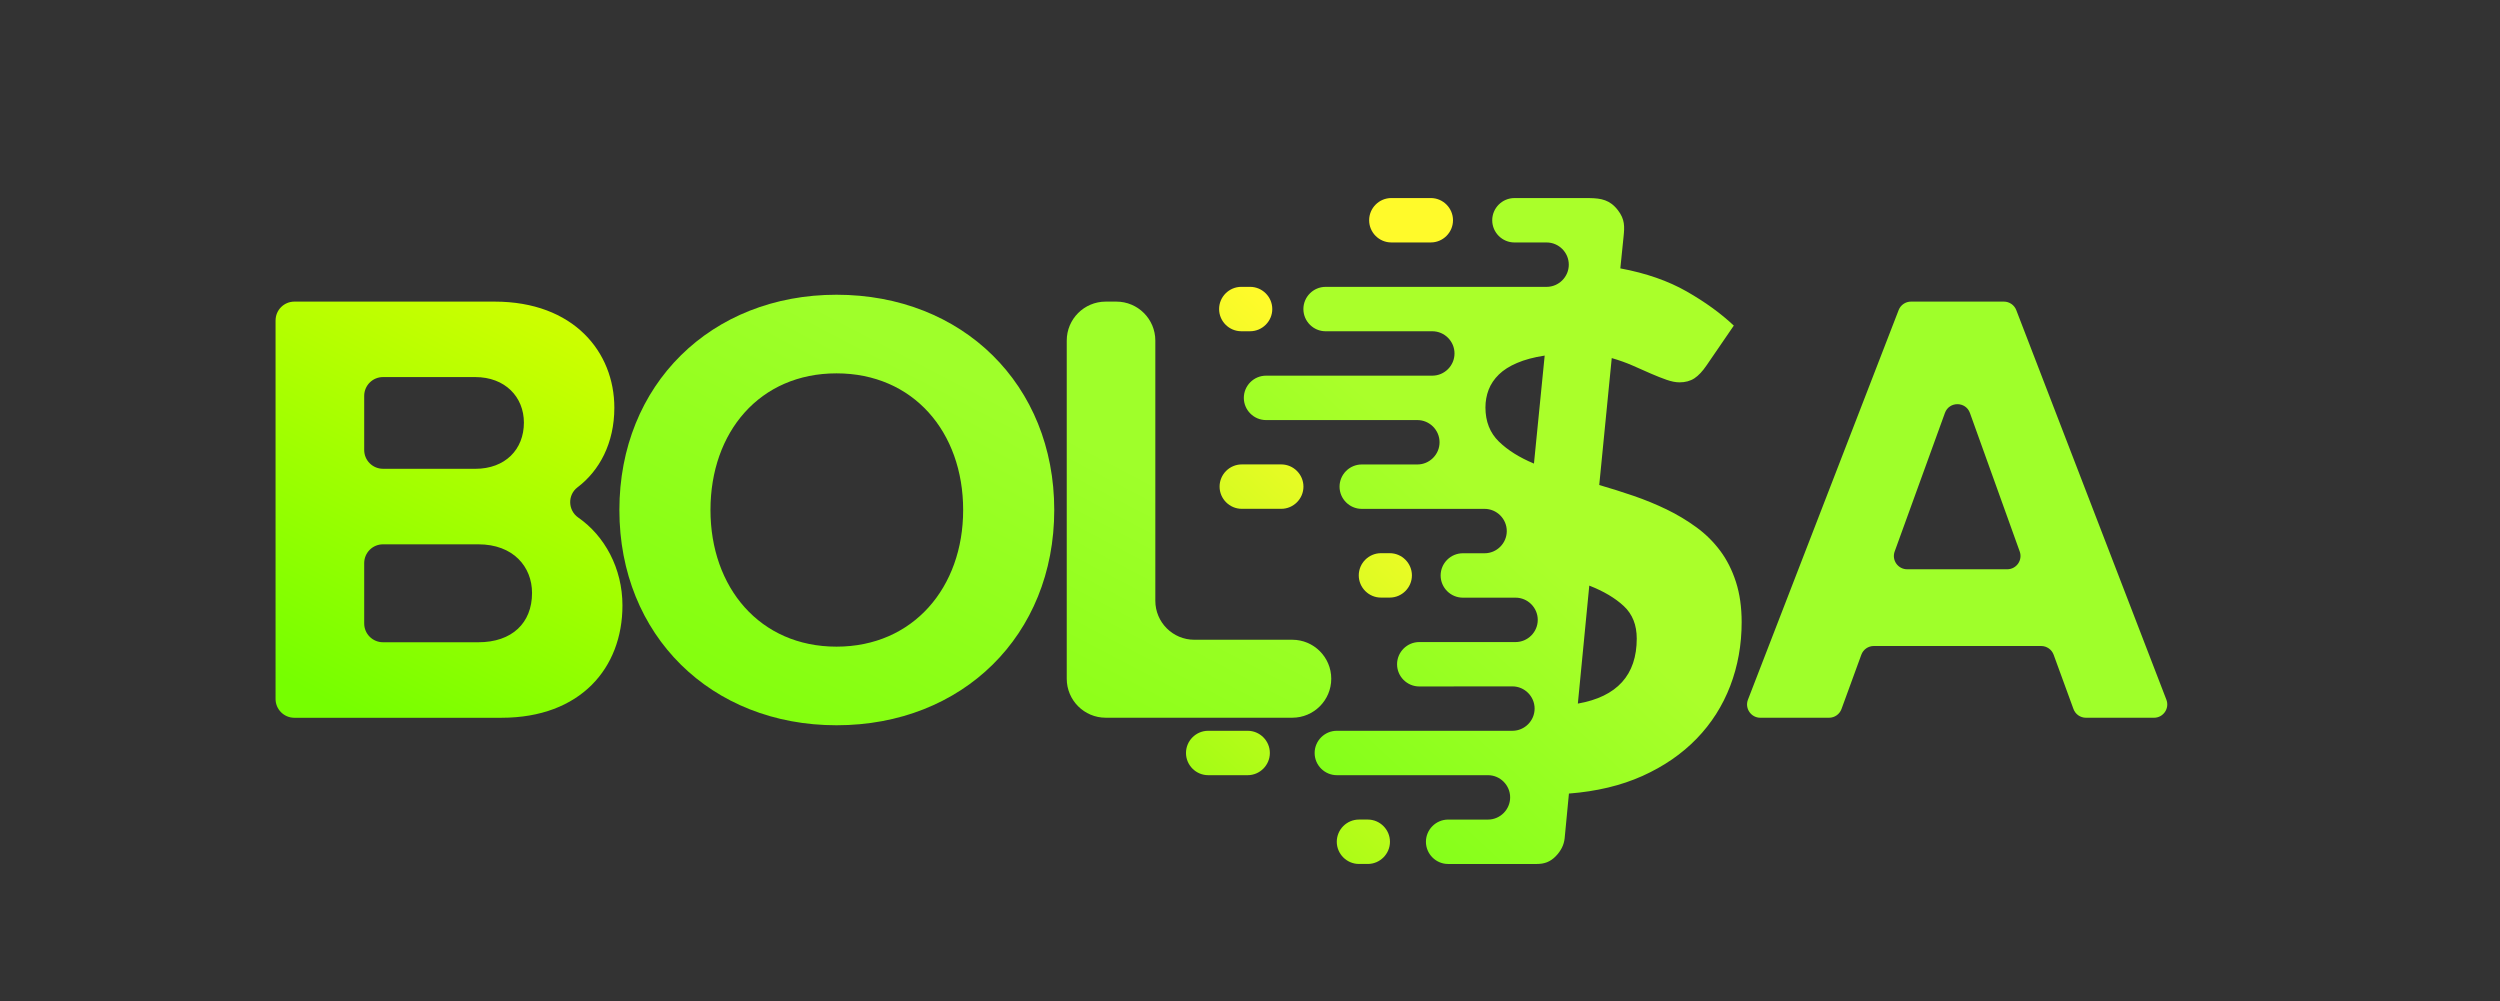 <?xml version="1.0" encoding="utf-8"?>
<!-- Generator: Adobe Illustrator 24.1.0, SVG Export Plug-In . SVG Version: 6.00 Build 0)  -->
<svg version="1.1" id="Layer_1" xmlns="http://www.w3.org/2000/svg" xmlns:xlink="http://www.w3.org/1999/xlink" x="0px" y="0px"
	 viewBox="0 0 927.94 371.71" style="enable-background:new 0 0 927.94 371.71;" xml:space="preserve">
<rect x="0" y="0" width="927.94" height="371.71" fill="#333333" stroke="none"/>
<style type="text/css">
	.st0{fill-rule:evenodd;clip-rule:evenodd;fill:#F6F6F6;}
	.st1{clip-path:url(#SVGID_2_);fill:url(#SVGID_3_);}
	.st2{clip-path:url(#SVGID_5_);fill:url(#SVGID_6_);}
	.st3{clip-path:url(#SVGID_8_);fill-rule:evenodd;clip-rule:evenodd;fill:#519E18;}
	.st4{clip-path:url(#SVGID_8_);fill-rule:evenodd;clip-rule:evenodd;fill:#529E18;}
	.st5{clip-path:url(#SVGID_8_);fill-rule:evenodd;clip-rule:evenodd;fill:#529F18;}
	.st6{clip-path:url(#SVGID_8_);fill-rule:evenodd;clip-rule:evenodd;fill:#539F18;}
	.st7{clip-path:url(#SVGID_8_);fill-rule:evenodd;clip-rule:evenodd;fill:#549F18;}
	.st8{clip-path:url(#SVGID_8_);fill-rule:evenodd;clip-rule:evenodd;fill:#54A018;}
	.st9{clip-path:url(#SVGID_8_);fill-rule:evenodd;clip-rule:evenodd;fill:#55A018;}
	.st10{clip-path:url(#SVGID_8_);fill-rule:evenodd;clip-rule:evenodd;fill:#55A017;}
	.st11{clip-path:url(#SVGID_8_);fill-rule:evenodd;clip-rule:evenodd;fill:#56A117;}
	.st12{clip-path:url(#SVGID_8_);fill-rule:evenodd;clip-rule:evenodd;fill:#57A117;}
	.st13{clip-path:url(#SVGID_8_);fill-rule:evenodd;clip-rule:evenodd;fill:#58A217;}
	.st14{clip-path:url(#SVGID_8_);fill-rule:evenodd;clip-rule:evenodd;fill:#59A217;}
	.st15{clip-path:url(#SVGID_8_);fill-rule:evenodd;clip-rule:evenodd;fill:#59A317;}
	.st16{clip-path:url(#SVGID_8_);fill-rule:evenodd;clip-rule:evenodd;fill:#5AA317;}
	.st17{clip-path:url(#SVGID_8_);fill-rule:evenodd;clip-rule:evenodd;fill:#5BA317;}
	.st18{clip-path:url(#SVGID_8_);fill-rule:evenodd;clip-rule:evenodd;fill:#5BA417;}
	.st19{clip-path:url(#SVGID_8_);fill-rule:evenodd;clip-rule:evenodd;fill:#5CA417;}
	.st20{clip-path:url(#SVGID_8_);fill-rule:evenodd;clip-rule:evenodd;fill:#5DA516;}
	.st21{clip-path:url(#SVGID_8_);fill-rule:evenodd;clip-rule:evenodd;fill:#5EA516;}
	.st22{clip-path:url(#SVGID_8_);fill-rule:evenodd;clip-rule:evenodd;fill:#5FA616;}
	.st23{clip-path:url(#SVGID_8_);fill-rule:evenodd;clip-rule:evenodd;fill:#60A616;}
	.st24{clip-path:url(#SVGID_8_);fill-rule:evenodd;clip-rule:evenodd;fill:#60A716;}
	.st25{clip-path:url(#SVGID_8_);fill-rule:evenodd;clip-rule:evenodd;fill:#61A716;}
	.st26{clip-path:url(#SVGID_8_);fill-rule:evenodd;clip-rule:evenodd;fill:#62A716;}
	.st27{clip-path:url(#SVGID_8_);fill-rule:evenodd;clip-rule:evenodd;fill:#62A816;}
	.st28{clip-path:url(#SVGID_8_);fill-rule:evenodd;clip-rule:evenodd;fill:#63A816;}
	.st29{clip-path:url(#SVGID_8_);fill-rule:evenodd;clip-rule:evenodd;fill:#64A816;}
	.st30{clip-path:url(#SVGID_8_);fill-rule:evenodd;clip-rule:evenodd;fill:#64A916;}
	.st31{clip-path:url(#SVGID_8_);fill-rule:evenodd;clip-rule:evenodd;fill:#65A915;}
	.st32{clip-path:url(#SVGID_8_);fill-rule:evenodd;clip-rule:evenodd;fill:#66AA15;}
	.st33{clip-path:url(#SVGID_8_);fill-rule:evenodd;clip-rule:evenodd;fill:#67AA15;}
	.st34{clip-path:url(#SVGID_8_);fill-rule:evenodd;clip-rule:evenodd;fill:#68AB15;}
	.st35{clip-path:url(#SVGID_8_);fill-rule:evenodd;clip-rule:evenodd;fill:#69AB15;}
	.st36{clip-path:url(#SVGID_8_);fill-rule:evenodd;clip-rule:evenodd;fill:#69AC15;}
	.st37{clip-path:url(#SVGID_8_);fill-rule:evenodd;clip-rule:evenodd;fill:#6AAC15;}
	.st38{clip-path:url(#SVGID_8_);fill-rule:evenodd;clip-rule:evenodd;fill:#6BAC15;}
	.st39{clip-path:url(#SVGID_8_);fill-rule:evenodd;clip-rule:evenodd;fill:#6BAD15;}
	.st40{clip-path:url(#SVGID_8_);fill-rule:evenodd;clip-rule:evenodd;fill:#6CAD15;}
	.st41{clip-path:url(#SVGID_8_);fill-rule:evenodd;clip-rule:evenodd;fill:#6DAD14;}
	.st42{clip-path:url(#SVGID_8_);fill-rule:evenodd;clip-rule:evenodd;fill:#6DAE14;}
	.st43{clip-path:url(#SVGID_8_);fill-rule:evenodd;clip-rule:evenodd;fill:#6EAE14;}
	.st44{clip-path:url(#SVGID_8_);fill-rule:evenodd;clip-rule:evenodd;fill:#6FAE14;}
	.st45{clip-path:url(#SVGID_8_);fill-rule:evenodd;clip-rule:evenodd;fill:#6FAF14;}
	.st46{clip-path:url(#SVGID_8_);fill-rule:evenodd;clip-rule:evenodd;fill:#70AF14;}
	.st47{clip-path:url(#SVGID_8_);fill-rule:evenodd;clip-rule:evenodd;fill:#71B014;}
	.st48{clip-path:url(#SVGID_8_);fill-rule:evenodd;clip-rule:evenodd;fill:#72B014;}
	.st49{clip-path:url(#SVGID_8_);fill-rule:evenodd;clip-rule:evenodd;fill:#73B114;}
	.st50{clip-path:url(#SVGID_8_);fill-rule:evenodd;clip-rule:evenodd;fill:#74B114;}
	.st51{clip-path:url(#SVGID_8_);fill-rule:evenodd;clip-rule:evenodd;fill:#74B214;}
	.st52{clip-path:url(#SVGID_8_);fill-rule:evenodd;clip-rule:evenodd;fill:#75B213;}
	.st53{clip-path:url(#SVGID_8_);fill-rule:evenodd;clip-rule:evenodd;fill:#76B213;}
	.st54{clip-path:url(#SVGID_8_);fill-rule:evenodd;clip-rule:evenodd;fill:#76B313;}
	.st55{clip-path:url(#SVGID_8_);fill-rule:evenodd;clip-rule:evenodd;fill:#77B313;}
	.st56{clip-path:url(#SVGID_8_);fill-rule:evenodd;clip-rule:evenodd;fill:#78B413;}
	.st57{clip-path:url(#SVGID_8_);fill-rule:evenodd;clip-rule:evenodd;fill:#79B413;}
	.st58{clip-path:url(#SVGID_8_);fill-rule:evenodd;clip-rule:evenodd;fill:#7AB513;}
	.st59{clip-path:url(#SVGID_8_);fill-rule:evenodd;clip-rule:evenodd;fill:#7BB513;}
	.st60{clip-path:url(#SVGID_8_);fill-rule:evenodd;clip-rule:evenodd;fill:#7BB613;}
	.st61{clip-path:url(#SVGID_8_);fill-rule:evenodd;clip-rule:evenodd;fill:#7CB613;}
	.st62{clip-path:url(#SVGID_8_);fill-rule:evenodd;clip-rule:evenodd;fill:#7DB612;}
	.st63{clip-path:url(#SVGID_8_);fill-rule:evenodd;clip-rule:evenodd;fill:#7DB712;}
	.st64{clip-path:url(#SVGID_8_);fill-rule:evenodd;clip-rule:evenodd;fill:#7EB712;}
	.st65{clip-path:url(#SVGID_8_);fill-rule:evenodd;clip-rule:evenodd;fill:#7FB712;}
	.st66{clip-path:url(#SVGID_8_);fill-rule:evenodd;clip-rule:evenodd;fill:#7FB812;}
	.st67{clip-path:url(#SVGID_8_);fill-rule:evenodd;clip-rule:evenodd;fill:#80B812;}
	.st68{clip-path:url(#SVGID_8_);fill-rule:evenodd;clip-rule:evenodd;fill:#80B912;}
	.st69{clip-path:url(#SVGID_8_);fill-rule:evenodd;clip-rule:evenodd;fill:#81B912;}
	.st70{clip-path:url(#SVGID_8_);fill-rule:evenodd;clip-rule:evenodd;fill:#81BA12;}
	.st71{clip-path:url(#SVGID_8_);fill-rule:evenodd;clip-rule:evenodd;fill:#82BA12;}
	.st72{clip-path:url(#SVGID_8_);fill-rule:evenodd;clip-rule:evenodd;fill:#83BA12;}
	.st73{clip-path:url(#SVGID_8_);fill-rule:evenodd;clip-rule:evenodd;fill:#83BB12;}
	.st74{clip-path:url(#SVGID_8_);fill-rule:evenodd;clip-rule:evenodd;fill:#84BB11;}
	.st75{clip-path:url(#SVGID_8_);fill-rule:evenodd;clip-rule:evenodd;fill:#85BB11;}
	.st76{clip-path:url(#SVGID_8_);fill-rule:evenodd;clip-rule:evenodd;fill:#85BC11;}
	.st77{clip-path:url(#SVGID_8_);fill-rule:evenodd;clip-rule:evenodd;fill:#86BC11;}
	.st78{clip-path:url(#SVGID_8_);fill-rule:evenodd;clip-rule:evenodd;fill:#87BC11;}
	.st79{clip-path:url(#SVGID_8_);fill-rule:evenodd;clip-rule:evenodd;fill:#87BD11;}
	.st80{clip-path:url(#SVGID_8_);fill-rule:evenodd;clip-rule:evenodd;fill:#88BD11;}
	.st81{clip-path:url(#SVGID_8_);fill-rule:evenodd;clip-rule:evenodd;fill:#89BD11;}
	.st82{clip-path:url(#SVGID_8_);fill-rule:evenodd;clip-rule:evenodd;fill:#89BE11;}
	.st83{clip-path:url(#SVGID_8_);fill-rule:evenodd;clip-rule:evenodd;fill:#8ABE11;}
	.st84{clip-path:url(#SVGID_8_);fill-rule:evenodd;clip-rule:evenodd;fill:#8BBF11;}
	.st85{clip-path:url(#SVGID_8_);fill-rule:evenodd;clip-rule:evenodd;fill:#8BBF10;}
	.st86{clip-path:url(#SVGID_8_);fill-rule:evenodd;clip-rule:evenodd;fill:#8CBF10;}
	.st87{clip-path:url(#SVGID_8_);fill-rule:evenodd;clip-rule:evenodd;fill:#8DC010;}
	.st88{clip-path:url(#SVGID_8_);fill-rule:evenodd;clip-rule:evenodd;fill:#8EC010;}
	.st89{clip-path:url(#SVGID_8_);fill-rule:evenodd;clip-rule:evenodd;fill:#8EC110;}
	.st90{clip-path:url(#SVGID_8_);fill-rule:evenodd;clip-rule:evenodd;fill:#8FC110;}
	.st91{clip-path:url(#SVGID_8_);fill-rule:evenodd;clip-rule:evenodd;fill:#90C110;}
	.st92{clip-path:url(#SVGID_8_);fill-rule:evenodd;clip-rule:evenodd;fill:#90C210;}
	.st93{clip-path:url(#SVGID_8_);fill-rule:evenodd;clip-rule:evenodd;fill:#91C210;}
	.st94{clip-path:url(#SVGID_8_);fill-rule:evenodd;clip-rule:evenodd;fill:#92C310;}
	.st95{clip-path:url(#SVGID_8_);fill-rule:evenodd;clip-rule:evenodd;fill:#93C310;}
	.st96{clip-path:url(#SVGID_8_);fill-rule:evenodd;clip-rule:evenodd;fill:#93C30F;}
	.st97{clip-path:url(#SVGID_8_);fill-rule:evenodd;clip-rule:evenodd;fill:#94C40F;}
	.st98{clip-path:url(#SVGID_8_);fill-rule:evenodd;clip-rule:evenodd;fill:#95C40F;}
	.st99{clip-path:url(#SVGID_8_);fill-rule:evenodd;clip-rule:evenodd;fill:#95C50F;}
	.st100{clip-path:url(#SVGID_8_);fill-rule:evenodd;clip-rule:evenodd;fill:#96C50F;}
	.st101{clip-path:url(#SVGID_8_);fill-rule:evenodd;clip-rule:evenodd;fill:#97C50F;}
	.st102{clip-path:url(#SVGID_8_);fill-rule:evenodd;clip-rule:evenodd;fill:#97C60F;}
	.st103{clip-path:url(#SVGID_8_);fill-rule:evenodd;clip-rule:evenodd;fill:#98C60F;}
	.st104{clip-path:url(#SVGID_8_);fill-rule:evenodd;clip-rule:evenodd;fill:#99C60F;}
	.st105{clip-path:url(#SVGID_8_);fill-rule:evenodd;clip-rule:evenodd;fill:#9AC70F;}
	.st106{clip-path:url(#SVGID_8_);fill-rule:evenodd;clip-rule:evenodd;fill:#9BC80E;}
	.st107{clip-path:url(#SVGID_8_);fill-rule:evenodd;clip-rule:evenodd;fill:#9CC80E;}
	.st108{clip-path:url(#SVGID_8_);fill-rule:evenodd;clip-rule:evenodd;fill:#9DC90E;}
	.st109{clip-path:url(#SVGID_8_);fill-rule:evenodd;clip-rule:evenodd;fill:#9EC90E;}
	.st110{clip-path:url(#SVGID_8_);fill-rule:evenodd;clip-rule:evenodd;fill:#9FCA0E;}
	.st111{clip-path:url(#SVGID_8_);fill-rule:evenodd;clip-rule:evenodd;fill:#A0CA0E;}
	.st112{clip-path:url(#SVGID_8_);fill-rule:evenodd;clip-rule:evenodd;fill:#A0CB0E;}
	.st113{clip-path:url(#SVGID_8_);fill-rule:evenodd;clip-rule:evenodd;fill:#A1CB0E;}
	.st114{clip-path:url(#SVGID_8_);fill-rule:evenodd;clip-rule:evenodd;fill:#A2CC0E;}
	.st115{clip-path:url(#SVGID_8_);fill-rule:evenodd;clip-rule:evenodd;fill:#A3CC0E;}
	.st116{clip-path:url(#SVGID_8_);fill-rule:evenodd;clip-rule:evenodd;fill:#A3CC0D;}
	.st117{clip-path:url(#SVGID_8_);fill-rule:evenodd;clip-rule:evenodd;fill:#A4CD0D;}
	.st118{clip-path:url(#SVGID_8_);fill-rule:evenodd;clip-rule:evenodd;fill:#A5CD0D;}
	.st119{clip-path:url(#SVGID_8_);fill-rule:evenodd;clip-rule:evenodd;fill:#A6CE0D;}
	.st120{clip-path:url(#SVGID_8_);fill-rule:evenodd;clip-rule:evenodd;fill:#A7CE0D;}
	.st121{clip-path:url(#SVGID_8_);fill-rule:evenodd;clip-rule:evenodd;fill:#A8CF0D;}
	.st122{clip-path:url(#SVGID_8_);fill-rule:evenodd;clip-rule:evenodd;fill:#A9CF0D;}
	.st123{clip-path:url(#SVGID_8_);fill-rule:evenodd;clip-rule:evenodd;fill:#A9D00D;}
	.st124{clip-path:url(#SVGID_8_);fill-rule:evenodd;clip-rule:evenodd;fill:#AAD00D;}
	.st125{clip-path:url(#SVGID_8_);fill-rule:evenodd;clip-rule:evenodd;fill:#ABD10C;}
	.st126{clip-path:url(#SVGID_8_);fill-rule:evenodd;clip-rule:evenodd;fill:#ACD10C;}
	.st127{clip-path:url(#SVGID_8_);fill-rule:evenodd;clip-rule:evenodd;fill:#ADD20C;}
	.st128{clip-path:url(#SVGID_8_);fill-rule:evenodd;clip-rule:evenodd;fill:#AED20C;}
	.st129{clip-path:url(#SVGID_8_);fill-rule:evenodd;clip-rule:evenodd;fill:#AFD30C;}
	.st130{clip-path:url(#SVGID_8_);fill-rule:evenodd;clip-rule:evenodd;fill:#B0D30C;}
	.st131{clip-path:url(#SVGID_8_);fill-rule:evenodd;clip-rule:evenodd;fill:#B1D40C;}
	.st132{clip-path:url(#SVGID_8_);fill-rule:evenodd;clip-rule:evenodd;fill:#B2D40C;}
	.st133{clip-path:url(#SVGID_8_);fill-rule:evenodd;clip-rule:evenodd;fill:#B2D50C;}
	.st134{clip-path:url(#SVGID_8_);fill-rule:evenodd;clip-rule:evenodd;fill:#B3D50B;}
	.st135{clip-path:url(#SVGID_8_);fill-rule:evenodd;clip-rule:evenodd;fill:#B4D60B;}
	.st136{clip-path:url(#SVGID_8_);fill-rule:evenodd;clip-rule:evenodd;fill:#B5D60B;}
	.st137{clip-path:url(#SVGID_8_);fill-rule:evenodd;clip-rule:evenodd;fill:#B6D70B;}
	.st138{clip-path:url(#SVGID_8_);fill-rule:evenodd;clip-rule:evenodd;fill:#B7D70B;}
	.st139{clip-path:url(#SVGID_8_);fill-rule:evenodd;clip-rule:evenodd;fill:#B8D80B;}
	.st140{clip-path:url(#SVGID_8_);fill-rule:evenodd;clip-rule:evenodd;fill:#B9D80B;}
	.st141{clip-path:url(#SVGID_8_);fill-rule:evenodd;clip-rule:evenodd;fill:#BAD90B;}
	.st142{clip-path:url(#SVGID_8_);fill-rule:evenodd;clip-rule:evenodd;fill:#BBD90A;}
	.st143{clip-path:url(#SVGID_8_);fill-rule:evenodd;clip-rule:evenodd;fill:#BBDA0A;}
	.st144{clip-path:url(#SVGID_8_);fill-rule:evenodd;clip-rule:evenodd;fill:#BCDA0A;}
	.st145{clip-path:url(#SVGID_8_);fill-rule:evenodd;clip-rule:evenodd;fill:#BDDB0A;}
	.st146{clip-path:url(#SVGID_8_);fill-rule:evenodd;clip-rule:evenodd;fill:#BEDB0A;}
	.st147{clip-path:url(#SVGID_8_);fill-rule:evenodd;clip-rule:evenodd;fill:#BFDC0A;}
	.st148{clip-path:url(#SVGID_8_);fill-rule:evenodd;clip-rule:evenodd;fill:#C0DC0A;}
	.st149{clip-path:url(#SVGID_8_);fill-rule:evenodd;clip-rule:evenodd;fill:#C1DD0A;}
	.st150{clip-path:url(#SVGID_8_);fill-rule:evenodd;clip-rule:evenodd;fill:#C2DE0A;}
	.st151{clip-path:url(#SVGID_8_);fill-rule:evenodd;clip-rule:evenodd;fill:#C3DE09;}
	.st152{clip-path:url(#SVGID_8_);fill-rule:evenodd;clip-rule:evenodd;fill:#C4DE09;}
	.st153{clip-path:url(#SVGID_8_);fill-rule:evenodd;clip-rule:evenodd;fill:#C4DF09;}
	.st154{clip-path:url(#SVGID_8_);fill-rule:evenodd;clip-rule:evenodd;fill:#C5DF09;}
	.st155{clip-path:url(#SVGID_8_);fill-rule:evenodd;clip-rule:evenodd;fill:#C6E009;}
	.st156{clip-path:url(#SVGID_8_);fill-rule:evenodd;clip-rule:evenodd;fill:#C7E009;}
	.st157{clip-path:url(#SVGID_8_);fill-rule:evenodd;clip-rule:evenodd;fill:#C8E109;}
	.st158{clip-path:url(#SVGID_8_);fill-rule:evenodd;clip-rule:evenodd;fill:#C9E109;}
	.st159{clip-path:url(#SVGID_8_);fill-rule:evenodd;clip-rule:evenodd;fill:#CAE209;}
	.st160{clip-path:url(#SVGID_8_);fill-rule:evenodd;clip-rule:evenodd;fill:#CAE208;}
	.st161{clip-path:url(#SVGID_8_);fill-rule:evenodd;clip-rule:evenodd;fill:#CBE308;}
	.st162{clip-path:url(#SVGID_8_);fill-rule:evenodd;clip-rule:evenodd;fill:#CCE308;}
	.st163{clip-path:url(#SVGID_8_);fill-rule:evenodd;clip-rule:evenodd;fill:#CDE308;}
	.st164{clip-path:url(#SVGID_8_);fill-rule:evenodd;clip-rule:evenodd;fill:#CDE408;}
	.st165{clip-path:url(#SVGID_10_);fill-rule:evenodd;clip-rule:evenodd;fill:#80B812;}
	.st166{clip-path:url(#SVGID_10_);fill-rule:evenodd;clip-rule:evenodd;fill:#80B912;}
	.st167{clip-path:url(#SVGID_10_);fill-rule:evenodd;clip-rule:evenodd;fill:#81B912;}
	.st168{clip-path:url(#SVGID_10_);fill-rule:evenodd;clip-rule:evenodd;fill:#81BA12;}
	.st169{clip-path:url(#SVGID_10_);fill-rule:evenodd;clip-rule:evenodd;fill:#82BA12;}
	.st170{clip-path:url(#SVGID_10_);fill-rule:evenodd;clip-rule:evenodd;fill:#83BA12;}
	.st171{clip-path:url(#SVGID_10_);fill-rule:evenodd;clip-rule:evenodd;fill:#83BB12;}
	.st172{clip-path:url(#SVGID_10_);fill-rule:evenodd;clip-rule:evenodd;fill:#84BB12;}
	.st173{clip-path:url(#SVGID_10_);fill-rule:evenodd;clip-rule:evenodd;fill:#85BC12;}
	.st174{clip-path:url(#SVGID_10_);fill-rule:evenodd;clip-rule:evenodd;fill:#85BC11;}
	.st175{clip-path:url(#SVGID_10_);fill-rule:evenodd;clip-rule:evenodd;fill:#86BC11;}
	.st176{clip-path:url(#SVGID_10_);fill-rule:evenodd;clip-rule:evenodd;fill:#87BD11;}
	.st177{clip-path:url(#SVGID_10_);fill-rule:evenodd;clip-rule:evenodd;fill:#88BD11;}
	.st178{clip-path:url(#SVGID_10_);fill-rule:evenodd;clip-rule:evenodd;fill:#89BE11;}
	.st179{clip-path:url(#SVGID_10_);fill-rule:evenodd;clip-rule:evenodd;fill:#8ABF11;}
	.st180{clip-path:url(#SVGID_10_);fill-rule:evenodd;clip-rule:evenodd;fill:#8BBF11;}
	.st181{clip-path:url(#SVGID_10_);fill-rule:evenodd;clip-rule:evenodd;fill:#8CC011;}
	.st182{clip-path:url(#SVGID_10_);fill-rule:evenodd;clip-rule:evenodd;fill:#8DC011;}
	.st183{clip-path:url(#SVGID_10_);fill-rule:evenodd;clip-rule:evenodd;fill:#8DC010;}
	.st184{clip-path:url(#SVGID_10_);fill-rule:evenodd;clip-rule:evenodd;fill:#8EC110;}
	.st185{clip-path:url(#SVGID_10_);fill-rule:evenodd;clip-rule:evenodd;fill:#8FC110;}
	.st186{clip-path:url(#SVGID_10_);fill-rule:evenodd;clip-rule:evenodd;fill:#8FC210;}
	.st187{clip-path:url(#SVGID_10_);fill-rule:evenodd;clip-rule:evenodd;fill:#90C210;}
	.st188{clip-path:url(#SVGID_10_);fill-rule:evenodd;clip-rule:evenodd;fill:#91C210;}
	.st189{clip-path:url(#SVGID_10_);fill-rule:evenodd;clip-rule:evenodd;fill:#91C310;}
	.st190{clip-path:url(#SVGID_10_);fill-rule:evenodd;clip-rule:evenodd;fill:#92C310;}
	.st191{clip-path:url(#SVGID_10_);fill-rule:evenodd;clip-rule:evenodd;fill:#93C310;}
	.st192{clip-path:url(#SVGID_10_);fill-rule:evenodd;clip-rule:evenodd;fill:#93C410;}
	.st193{clip-path:url(#SVGID_10_);fill-rule:evenodd;clip-rule:evenodd;fill:#94C410;}
	.st194{clip-path:url(#SVGID_10_);fill-rule:evenodd;clip-rule:evenodd;fill:#95C510;}
	.st195{clip-path:url(#SVGID_10_);fill-rule:evenodd;clip-rule:evenodd;fill:#95C50F;}
	.st196{clip-path:url(#SVGID_10_);fill-rule:evenodd;clip-rule:evenodd;fill:#96C50F;}
	.st197{clip-path:url(#SVGID_10_);fill-rule:evenodd;clip-rule:evenodd;fill:#97C60F;}
	.st198{clip-path:url(#SVGID_10_);fill-rule:evenodd;clip-rule:evenodd;fill:#98C60F;}
	.st199{clip-path:url(#SVGID_10_);fill-rule:evenodd;clip-rule:evenodd;fill:#99C70F;}
	.st200{clip-path:url(#SVGID_10_);fill-rule:evenodd;clip-rule:evenodd;fill:#9AC80F;}
	.st201{clip-path:url(#SVGID_10_);fill-rule:evenodd;clip-rule:evenodd;fill:#9BC80F;}
	.st202{clip-path:url(#SVGID_10_);fill-rule:evenodd;clip-rule:evenodd;fill:#9CC80F;}
	.st203{clip-path:url(#SVGID_10_);fill-rule:evenodd;clip-rule:evenodd;fill:#9CC90F;}
	.st204{clip-path:url(#SVGID_10_);fill-rule:evenodd;clip-rule:evenodd;fill:#9DC90F;}
	.st205{clip-path:url(#SVGID_10_);fill-rule:evenodd;clip-rule:evenodd;fill:#9ECA0F;}
	.st206{clip-path:url(#SVGID_10_);fill-rule:evenodd;clip-rule:evenodd;fill:#9ECA0E;}
	.st207{clip-path:url(#SVGID_10_);fill-rule:evenodd;clip-rule:evenodd;fill:#9FCA0E;}
	.st208{clip-path:url(#SVGID_10_);fill-rule:evenodd;clip-rule:evenodd;fill:#A0CB0E;}
	.st209{clip-path:url(#SVGID_10_);fill-rule:evenodd;clip-rule:evenodd;fill:#A1CB0E;}
	.st210{clip-path:url(#SVGID_10_);fill-rule:evenodd;clip-rule:evenodd;fill:#A2CC0E;}
	.st211{clip-path:url(#SVGID_10_);fill-rule:evenodd;clip-rule:evenodd;fill:#A3CD0E;}
	.st212{clip-path:url(#SVGID_10_);fill-rule:evenodd;clip-rule:evenodd;fill:#A4CD0E;}
	.st213{clip-path:url(#SVGID_10_);fill-rule:evenodd;clip-rule:evenodd;fill:#A5CE0E;}
	.st214{clip-path:url(#SVGID_10_);fill-rule:evenodd;clip-rule:evenodd;fill:#A6CE0E;}
	.st215{clip-path:url(#SVGID_10_);fill-rule:evenodd;clip-rule:evenodd;fill:#A6CE0D;}
	.st216{clip-path:url(#SVGID_10_);fill-rule:evenodd;clip-rule:evenodd;fill:#A7CF0D;}
	.st217{clip-path:url(#SVGID_10_);fill-rule:evenodd;clip-rule:evenodd;fill:#A8CF0D;}
	.st218{clip-path:url(#SVGID_10_);fill-rule:evenodd;clip-rule:evenodd;fill:#A8D00D;}
	.st219{clip-path:url(#SVGID_10_);fill-rule:evenodd;clip-rule:evenodd;fill:#A9D00D;}
	.st220{clip-path:url(#SVGID_10_);fill-rule:evenodd;clip-rule:evenodd;fill:#AAD00D;}
	.st221{clip-path:url(#SVGID_10_);fill-rule:evenodd;clip-rule:evenodd;fill:#AAD10D;}
	.st222{clip-path:url(#SVGID_10_);fill-rule:evenodd;clip-rule:evenodd;fill:#ABD10D;}
	.st223{clip-path:url(#SVGID_10_);fill-rule:evenodd;clip-rule:evenodd;fill:#ACD10D;}
	.st224{clip-path:url(#SVGID_10_);fill-rule:evenodd;clip-rule:evenodd;fill:#ACD20D;}
	.st225{clip-path:url(#SVGID_10_);fill-rule:evenodd;clip-rule:evenodd;fill:#ADD20D;}
	.st226{clip-path:url(#SVGID_10_);fill-rule:evenodd;clip-rule:evenodd;fill:#AED30D;}
	.st227{clip-path:url(#SVGID_10_);fill-rule:evenodd;clip-rule:evenodd;fill:#AED30C;}
	.st228{clip-path:url(#SVGID_10_);fill-rule:evenodd;clip-rule:evenodd;fill:#AFD30C;}
	.st229{clip-path:url(#SVGID_10_);fill-rule:evenodd;clip-rule:evenodd;fill:#B0D40C;}
	.st230{clip-path:url(#SVGID_10_);fill-rule:evenodd;clip-rule:evenodd;fill:#B1D40C;}
	.st231{clip-path:url(#SVGID_10_);fill-rule:evenodd;clip-rule:evenodd;fill:#B2D50C;}
	.st232{clip-path:url(#SVGID_10_);fill-rule:evenodd;clip-rule:evenodd;fill:#B3D60F;}
	.st233{clip-path:url(#SVGID_10_);fill-rule:evenodd;clip-rule:evenodd;fill:#B4D614;}
	.st234{clip-path:url(#SVGID_10_);fill-rule:evenodd;clip-rule:evenodd;fill:#B6D719;}
	.st235{clip-path:url(#SVGID_10_);fill-rule:evenodd;clip-rule:evenodd;fill:#B7D81D;}
	.st236{clip-path:url(#SVGID_10_);fill-rule:evenodd;clip-rule:evenodd;fill:#B9D922;}
	.st237{clip-path:url(#SVGID_10_);fill-rule:evenodd;clip-rule:evenodd;fill:#BADA27;}
	.st238{clip-path:url(#SVGID_10_);fill-rule:evenodd;clip-rule:evenodd;fill:#BCDA2C;}
	.st239{clip-path:url(#SVGID_10_);fill-rule:evenodd;clip-rule:evenodd;fill:#BDDB30;}
	.st240{clip-path:url(#SVGID_10_);fill-rule:evenodd;clip-rule:evenodd;fill:#BFDC35;}
	.st241{clip-path:url(#SVGID_10_);fill-rule:evenodd;clip-rule:evenodd;fill:#C0DD3A;}
	.st242{clip-path:url(#SVGID_10_);fill-rule:evenodd;clip-rule:evenodd;fill:#C2DE3F;}
	.st243{clip-path:url(#SVGID_10_);fill-rule:evenodd;clip-rule:evenodd;fill:#C3DE44;}
	.st244{clip-path:url(#SVGID_10_);fill-rule:evenodd;clip-rule:evenodd;fill:#C5DF48;}
	.st245{clip-path:url(#SVGID_10_);fill-rule:evenodd;clip-rule:evenodd;fill:#C6E04D;}
	.st246{clip-path:url(#SVGID_10_);fill-rule:evenodd;clip-rule:evenodd;fill:#C8E152;}
	.st247{clip-path:url(#SVGID_10_);fill-rule:evenodd;clip-rule:evenodd;fill:#C9E257;}
	.st248{clip-path:url(#SVGID_10_);fill-rule:evenodd;clip-rule:evenodd;fill:#CBE25B;}
	.st249{clip-path:url(#SVGID_10_);fill-rule:evenodd;clip-rule:evenodd;fill:#CCE360;}
	.st250{clip-path:url(#SVGID_10_);fill-rule:evenodd;clip-rule:evenodd;fill:#CEE465;}
	.st251{clip-path:url(#SVGID_10_);fill-rule:evenodd;clip-rule:evenodd;fill:#CFE56A;}
	.st252{clip-path:url(#SVGID_10_);fill-rule:evenodd;clip-rule:evenodd;fill:#D1E66E;}
	.st253{clip-path:url(#SVGID_10_);fill-rule:evenodd;clip-rule:evenodd;fill:#D2E673;}
	.st254{clip-path:url(#SVGID_10_);fill-rule:evenodd;clip-rule:evenodd;fill:#D4E778;}
	.st255{clip-path:url(#SVGID_10_);fill-rule:evenodd;clip-rule:evenodd;fill:#D5E87D;}
	.st256{clip-path:url(#SVGID_10_);fill-rule:evenodd;clip-rule:evenodd;fill:#D7E980;}
	.st257{clip-path:url(#SVGID_10_);fill-rule:evenodd;clip-rule:evenodd;fill:#D8EA85;}
	.st258{clip-path:url(#SVGID_10_);fill-rule:evenodd;clip-rule:evenodd;fill:#DAEA8A;}
	.st259{clip-path:url(#SVGID_10_);fill-rule:evenodd;clip-rule:evenodd;fill:#DBEB8F;}
	.st260{clip-path:url(#SVGID_10_);fill-rule:evenodd;clip-rule:evenodd;fill:#DDEC94;}
	.st261{clip-path:url(#SVGID_10_);fill-rule:evenodd;clip-rule:evenodd;fill:#DEED98;}
	.st262{clip-path:url(#SVGID_10_);fill-rule:evenodd;clip-rule:evenodd;fill:#E0EE9D;}
	.st263{clip-path:url(#SVGID_10_);fill-rule:evenodd;clip-rule:evenodd;fill:#E1EEA2;}
	.st264{clip-path:url(#SVGID_10_);fill-rule:evenodd;clip-rule:evenodd;fill:#E3EFA7;}
	.st265{clip-path:url(#SVGID_12_);fill:url(#SVGID_13_);}
	.st266{clip-path:url(#SVGID_15_);fill:url(#SVGID_16_);}
	.st267{clip-path:url(#SVGID_18_);fill:url(#SVGID_19_);}
	.st268{clip-path:url(#SVGID_21_);fill:url(#SVGID_22_);}
	.st269{clip-path:url(#SVGID_24_);fill:url(#SVGID_25_);}
	.st270{clip-path:url(#SVGID_27_);fill-rule:evenodd;clip-rule:evenodd;fill:#519E18;}
	.st271{clip-path:url(#SVGID_27_);fill-rule:evenodd;clip-rule:evenodd;fill:#529E18;}
	.st272{clip-path:url(#SVGID_27_);fill-rule:evenodd;clip-rule:evenodd;fill:#529F18;}
	.st273{clip-path:url(#SVGID_27_);fill-rule:evenodd;clip-rule:evenodd;fill:#539F18;}
	.st274{clip-path:url(#SVGID_27_);fill-rule:evenodd;clip-rule:evenodd;fill:#549F18;}
	.st275{clip-path:url(#SVGID_27_);fill-rule:evenodd;clip-rule:evenodd;fill:#54A018;}
	.st276{clip-path:url(#SVGID_27_);fill-rule:evenodd;clip-rule:evenodd;fill:#55A018;}
	.st277{clip-path:url(#SVGID_27_);fill-rule:evenodd;clip-rule:evenodd;fill:#55A017;}
	.st278{clip-path:url(#SVGID_27_);fill-rule:evenodd;clip-rule:evenodd;fill:#56A117;}
	.st279{clip-path:url(#SVGID_27_);fill-rule:evenodd;clip-rule:evenodd;fill:#57A117;}
	.st280{clip-path:url(#SVGID_27_);fill-rule:evenodd;clip-rule:evenodd;fill:#58A217;}
	.st281{clip-path:url(#SVGID_27_);fill-rule:evenodd;clip-rule:evenodd;fill:#59A217;}
	.st282{clip-path:url(#SVGID_27_);fill-rule:evenodd;clip-rule:evenodd;fill:#59A317;}
	.st283{clip-path:url(#SVGID_27_);fill-rule:evenodd;clip-rule:evenodd;fill:#5AA317;}
	.st284{clip-path:url(#SVGID_27_);fill-rule:evenodd;clip-rule:evenodd;fill:#5BA317;}
	.st285{clip-path:url(#SVGID_27_);fill-rule:evenodd;clip-rule:evenodd;fill:#5BA417;}
	.st286{clip-path:url(#SVGID_27_);fill-rule:evenodd;clip-rule:evenodd;fill:#5CA417;}
	.st287{clip-path:url(#SVGID_27_);fill-rule:evenodd;clip-rule:evenodd;fill:#5DA516;}
	.st288{clip-path:url(#SVGID_27_);fill-rule:evenodd;clip-rule:evenodd;fill:#5EA516;}
	.st289{clip-path:url(#SVGID_27_);fill-rule:evenodd;clip-rule:evenodd;fill:#5FA616;}
	.st290{clip-path:url(#SVGID_27_);fill-rule:evenodd;clip-rule:evenodd;fill:#60A616;}
	.st291{clip-path:url(#SVGID_27_);fill-rule:evenodd;clip-rule:evenodd;fill:#60A716;}
	.st292{clip-path:url(#SVGID_27_);fill-rule:evenodd;clip-rule:evenodd;fill:#61A716;}
	.st293{clip-path:url(#SVGID_27_);fill-rule:evenodd;clip-rule:evenodd;fill:#62A716;}
	.st294{clip-path:url(#SVGID_27_);fill-rule:evenodd;clip-rule:evenodd;fill:#62A816;}
	.st295{clip-path:url(#SVGID_27_);fill-rule:evenodd;clip-rule:evenodd;fill:#63A816;}
	.st296{clip-path:url(#SVGID_27_);fill-rule:evenodd;clip-rule:evenodd;fill:#64A816;}
	.st297{clip-path:url(#SVGID_27_);fill-rule:evenodd;clip-rule:evenodd;fill:#64A916;}
	.st298{clip-path:url(#SVGID_27_);fill-rule:evenodd;clip-rule:evenodd;fill:#65A915;}
	.st299{clip-path:url(#SVGID_27_);fill-rule:evenodd;clip-rule:evenodd;fill:#66AA15;}
	.st300{clip-path:url(#SVGID_27_);fill-rule:evenodd;clip-rule:evenodd;fill:#67AA15;}
	.st301{clip-path:url(#SVGID_27_);fill-rule:evenodd;clip-rule:evenodd;fill:#68AB15;}
	.st302{clip-path:url(#SVGID_27_);fill-rule:evenodd;clip-rule:evenodd;fill:#69AB15;}
	.st303{clip-path:url(#SVGID_27_);fill-rule:evenodd;clip-rule:evenodd;fill:#69AC15;}
	.st304{clip-path:url(#SVGID_27_);fill-rule:evenodd;clip-rule:evenodd;fill:#6AAC15;}
	.st305{clip-path:url(#SVGID_27_);fill-rule:evenodd;clip-rule:evenodd;fill:#6BAC15;}
	.st306{clip-path:url(#SVGID_27_);fill-rule:evenodd;clip-rule:evenodd;fill:#6BAD15;}
	.st307{clip-path:url(#SVGID_27_);fill-rule:evenodd;clip-rule:evenodd;fill:#6CAD15;}
	.st308{clip-path:url(#SVGID_27_);fill-rule:evenodd;clip-rule:evenodd;fill:#6DAD14;}
	.st309{clip-path:url(#SVGID_27_);fill-rule:evenodd;clip-rule:evenodd;fill:#6DAE14;}
	.st310{clip-path:url(#SVGID_27_);fill-rule:evenodd;clip-rule:evenodd;fill:#6EAE14;}
	.st311{clip-path:url(#SVGID_27_);fill-rule:evenodd;clip-rule:evenodd;fill:#6FAE14;}
	.st312{clip-path:url(#SVGID_27_);fill-rule:evenodd;clip-rule:evenodd;fill:#6FAF14;}
	.st313{clip-path:url(#SVGID_27_);fill-rule:evenodd;clip-rule:evenodd;fill:#70AF14;}
	.st314{clip-path:url(#SVGID_27_);fill-rule:evenodd;clip-rule:evenodd;fill:#71B014;}
	.st315{clip-path:url(#SVGID_27_);fill-rule:evenodd;clip-rule:evenodd;fill:#72B014;}
	.st316{clip-path:url(#SVGID_27_);fill-rule:evenodd;clip-rule:evenodd;fill:#73B114;}
	.st317{clip-path:url(#SVGID_27_);fill-rule:evenodd;clip-rule:evenodd;fill:#74B114;}
	.st318{clip-path:url(#SVGID_27_);fill-rule:evenodd;clip-rule:evenodd;fill:#74B214;}
	.st319{clip-path:url(#SVGID_27_);fill-rule:evenodd;clip-rule:evenodd;fill:#75B213;}
	.st320{clip-path:url(#SVGID_27_);fill-rule:evenodd;clip-rule:evenodd;fill:#76B213;}
	.st321{clip-path:url(#SVGID_27_);fill-rule:evenodd;clip-rule:evenodd;fill:#76B313;}
	.st322{clip-path:url(#SVGID_27_);fill-rule:evenodd;clip-rule:evenodd;fill:#77B313;}
	.st323{clip-path:url(#SVGID_27_);fill-rule:evenodd;clip-rule:evenodd;fill:#78B413;}
	.st324{clip-path:url(#SVGID_27_);fill-rule:evenodd;clip-rule:evenodd;fill:#79B413;}
	.st325{clip-path:url(#SVGID_27_);fill-rule:evenodd;clip-rule:evenodd;fill:#7AB513;}
	.st326{clip-path:url(#SVGID_27_);fill-rule:evenodd;clip-rule:evenodd;fill:#7BB513;}
	.st327{clip-path:url(#SVGID_27_);fill-rule:evenodd;clip-rule:evenodd;fill:#7BB613;}
	.st328{clip-path:url(#SVGID_27_);fill-rule:evenodd;clip-rule:evenodd;fill:#7CB613;}
	.st329{clip-path:url(#SVGID_27_);fill-rule:evenodd;clip-rule:evenodd;fill:#7DB612;}
	.st330{clip-path:url(#SVGID_27_);fill-rule:evenodd;clip-rule:evenodd;fill:#7DB712;}
	.st331{clip-path:url(#SVGID_27_);fill-rule:evenodd;clip-rule:evenodd;fill:#7EB712;}
	.st332{clip-path:url(#SVGID_27_);fill-rule:evenodd;clip-rule:evenodd;fill:#7FB712;}
	.st333{clip-path:url(#SVGID_27_);fill-rule:evenodd;clip-rule:evenodd;fill:#7FB812;}
	.st334{clip-path:url(#SVGID_27_);fill-rule:evenodd;clip-rule:evenodd;fill:#80B812;}
	.st335{clip-path:url(#SVGID_27_);fill-rule:evenodd;clip-rule:evenodd;fill:#80B912;}
	.st336{clip-path:url(#SVGID_27_);fill-rule:evenodd;clip-rule:evenodd;fill:#81B912;}
	.st337{clip-path:url(#SVGID_27_);fill-rule:evenodd;clip-rule:evenodd;fill:#81BA12;}
	.st338{clip-path:url(#SVGID_27_);fill-rule:evenodd;clip-rule:evenodd;fill:#82BA12;}
	.st339{clip-path:url(#SVGID_27_);fill-rule:evenodd;clip-rule:evenodd;fill:#83BA12;}
	.st340{clip-path:url(#SVGID_27_);fill-rule:evenodd;clip-rule:evenodd;fill:#83BB12;}
	.st341{clip-path:url(#SVGID_27_);fill-rule:evenodd;clip-rule:evenodd;fill:#84BB11;}
	.st342{clip-path:url(#SVGID_27_);fill-rule:evenodd;clip-rule:evenodd;fill:#85BB11;}
	.st343{clip-path:url(#SVGID_27_);fill-rule:evenodd;clip-rule:evenodd;fill:#85BC11;}
	.st344{clip-path:url(#SVGID_27_);fill-rule:evenodd;clip-rule:evenodd;fill:#86BC11;}
	.st345{clip-path:url(#SVGID_27_);fill-rule:evenodd;clip-rule:evenodd;fill:#87BC11;}
	.st346{clip-path:url(#SVGID_27_);fill-rule:evenodd;clip-rule:evenodd;fill:#87BD11;}
	.st347{clip-path:url(#SVGID_27_);fill-rule:evenodd;clip-rule:evenodd;fill:#88BD11;}
	.st348{clip-path:url(#SVGID_27_);fill-rule:evenodd;clip-rule:evenodd;fill:#89BD11;}
	.st349{clip-path:url(#SVGID_27_);fill-rule:evenodd;clip-rule:evenodd;fill:#89BE11;}
	.st350{clip-path:url(#SVGID_27_);fill-rule:evenodd;clip-rule:evenodd;fill:#8ABE11;}
	.st351{clip-path:url(#SVGID_27_);fill-rule:evenodd;clip-rule:evenodd;fill:#8BBF11;}
	.st352{clip-path:url(#SVGID_27_);fill-rule:evenodd;clip-rule:evenodd;fill:#8BBF10;}
	.st353{clip-path:url(#SVGID_27_);fill-rule:evenodd;clip-rule:evenodd;fill:#8CBF10;}
	.st354{clip-path:url(#SVGID_27_);fill-rule:evenodd;clip-rule:evenodd;fill:#8DC010;}
	.st355{clip-path:url(#SVGID_27_);fill-rule:evenodd;clip-rule:evenodd;fill:#8EC010;}
	.st356{clip-path:url(#SVGID_27_);fill-rule:evenodd;clip-rule:evenodd;fill:#8EC110;}
	.st357{clip-path:url(#SVGID_27_);fill-rule:evenodd;clip-rule:evenodd;fill:#8FC110;}
	.st358{clip-path:url(#SVGID_27_);fill-rule:evenodd;clip-rule:evenodd;fill:#90C110;}
	.st359{clip-path:url(#SVGID_27_);fill-rule:evenodd;clip-rule:evenodd;fill:#90C210;}
	.st360{clip-path:url(#SVGID_27_);fill-rule:evenodd;clip-rule:evenodd;fill:#91C210;}
	.st361{clip-path:url(#SVGID_27_);fill-rule:evenodd;clip-rule:evenodd;fill:#92C310;}
	.st362{clip-path:url(#SVGID_27_);fill-rule:evenodd;clip-rule:evenodd;fill:#93C310;}
	.st363{clip-path:url(#SVGID_27_);fill-rule:evenodd;clip-rule:evenodd;fill:#93C30F;}
	.st364{clip-path:url(#SVGID_27_);fill-rule:evenodd;clip-rule:evenodd;fill:#94C40F;}
	.st365{clip-path:url(#SVGID_27_);fill-rule:evenodd;clip-rule:evenodd;fill:#95C40F;}
	.st366{clip-path:url(#SVGID_27_);fill-rule:evenodd;clip-rule:evenodd;fill:#95C50F;}
	.st367{clip-path:url(#SVGID_27_);fill-rule:evenodd;clip-rule:evenodd;fill:#96C50F;}
	.st368{clip-path:url(#SVGID_27_);fill-rule:evenodd;clip-rule:evenodd;fill:#97C50F;}
	.st369{clip-path:url(#SVGID_27_);fill-rule:evenodd;clip-rule:evenodd;fill:#97C60F;}
	.st370{clip-path:url(#SVGID_27_);fill-rule:evenodd;clip-rule:evenodd;fill:#98C60F;}
	.st371{clip-path:url(#SVGID_27_);fill-rule:evenodd;clip-rule:evenodd;fill:#99C60F;}
	.st372{clip-path:url(#SVGID_27_);fill-rule:evenodd;clip-rule:evenodd;fill:#9AC70F;}
	.st373{clip-path:url(#SVGID_27_);fill-rule:evenodd;clip-rule:evenodd;fill:#9BC80E;}
	.st374{clip-path:url(#SVGID_27_);fill-rule:evenodd;clip-rule:evenodd;fill:#9CC80E;}
	.st375{clip-path:url(#SVGID_27_);fill-rule:evenodd;clip-rule:evenodd;fill:#9DC90E;}
	.st376{clip-path:url(#SVGID_27_);fill-rule:evenodd;clip-rule:evenodd;fill:#9EC90E;}
	.st377{clip-path:url(#SVGID_27_);fill-rule:evenodd;clip-rule:evenodd;fill:#9FCA0E;}
	.st378{clip-path:url(#SVGID_27_);fill-rule:evenodd;clip-rule:evenodd;fill:#A0CA0E;}
	.st379{clip-path:url(#SVGID_27_);fill-rule:evenodd;clip-rule:evenodd;fill:#A0CB0E;}
	.st380{clip-path:url(#SVGID_27_);fill-rule:evenodd;clip-rule:evenodd;fill:#A1CB0E;}
	.st381{clip-path:url(#SVGID_27_);fill-rule:evenodd;clip-rule:evenodd;fill:#A2CC0E;}
	.st382{clip-path:url(#SVGID_27_);fill-rule:evenodd;clip-rule:evenodd;fill:#A3CC0E;}
	.st383{clip-path:url(#SVGID_27_);fill-rule:evenodd;clip-rule:evenodd;fill:#A3CC0D;}
	.st384{clip-path:url(#SVGID_27_);fill-rule:evenodd;clip-rule:evenodd;fill:#A4CD0D;}
	.st385{clip-path:url(#SVGID_27_);fill-rule:evenodd;clip-rule:evenodd;fill:#A5CD0D;}
	.st386{clip-path:url(#SVGID_27_);fill-rule:evenodd;clip-rule:evenodd;fill:#A6CE0D;}
	.st387{clip-path:url(#SVGID_27_);fill-rule:evenodd;clip-rule:evenodd;fill:#A7CE0D;}
	.st388{clip-path:url(#SVGID_27_);fill-rule:evenodd;clip-rule:evenodd;fill:#A8CF0D;}
	.st389{clip-path:url(#SVGID_27_);fill-rule:evenodd;clip-rule:evenodd;fill:#A9CF0D;}
	.st390{clip-path:url(#SVGID_27_);fill-rule:evenodd;clip-rule:evenodd;fill:#A9D00D;}
	.st391{clip-path:url(#SVGID_27_);fill-rule:evenodd;clip-rule:evenodd;fill:#AAD00D;}
	.st392{clip-path:url(#SVGID_27_);fill-rule:evenodd;clip-rule:evenodd;fill:#ABD10C;}
	.st393{clip-path:url(#SVGID_27_);fill-rule:evenodd;clip-rule:evenodd;fill:#ACD10C;}
	.st394{clip-path:url(#SVGID_27_);fill-rule:evenodd;clip-rule:evenodd;fill:#ADD20C;}
	.st395{clip-path:url(#SVGID_27_);fill-rule:evenodd;clip-rule:evenodd;fill:#AED20C;}
	.st396{clip-path:url(#SVGID_27_);fill-rule:evenodd;clip-rule:evenodd;fill:#AFD30C;}
	.st397{clip-path:url(#SVGID_27_);fill-rule:evenodd;clip-rule:evenodd;fill:#B0D30C;}
	.st398{clip-path:url(#SVGID_27_);fill-rule:evenodd;clip-rule:evenodd;fill:#B1D40C;}
	.st399{clip-path:url(#SVGID_27_);fill-rule:evenodd;clip-rule:evenodd;fill:#B2D40C;}
	.st400{clip-path:url(#SVGID_27_);fill-rule:evenodd;clip-rule:evenodd;fill:#B2D50C;}
	.st401{clip-path:url(#SVGID_27_);fill-rule:evenodd;clip-rule:evenodd;fill:#B3D50B;}
	.st402{clip-path:url(#SVGID_27_);fill-rule:evenodd;clip-rule:evenodd;fill:#B4D60B;}
	.st403{clip-path:url(#SVGID_27_);fill-rule:evenodd;clip-rule:evenodd;fill:#B5D60B;}
	.st404{clip-path:url(#SVGID_27_);fill-rule:evenodd;clip-rule:evenodd;fill:#B6D70B;}
	.st405{clip-path:url(#SVGID_27_);fill-rule:evenodd;clip-rule:evenodd;fill:#B7D70B;}
	.st406{clip-path:url(#SVGID_27_);fill-rule:evenodd;clip-rule:evenodd;fill:#B8D80B;}
	.st407{clip-path:url(#SVGID_27_);fill-rule:evenodd;clip-rule:evenodd;fill:#B9D80B;}
	.st408{clip-path:url(#SVGID_27_);fill-rule:evenodd;clip-rule:evenodd;fill:#BAD90B;}
	.st409{clip-path:url(#SVGID_27_);fill-rule:evenodd;clip-rule:evenodd;fill:#BBD90A;}
	.st410{clip-path:url(#SVGID_27_);fill-rule:evenodd;clip-rule:evenodd;fill:#BBDA0A;}
	.st411{clip-path:url(#SVGID_27_);fill-rule:evenodd;clip-rule:evenodd;fill:#BCDA0A;}
	.st412{clip-path:url(#SVGID_27_);fill-rule:evenodd;clip-rule:evenodd;fill:#BDDB0A;}
	.st413{clip-path:url(#SVGID_27_);fill-rule:evenodd;clip-rule:evenodd;fill:#BEDB0A;}
	.st414{clip-path:url(#SVGID_27_);fill-rule:evenodd;clip-rule:evenodd;fill:#BFDC0A;}
	.st415{clip-path:url(#SVGID_27_);fill-rule:evenodd;clip-rule:evenodd;fill:#C0DC0A;}
	.st416{clip-path:url(#SVGID_27_);fill-rule:evenodd;clip-rule:evenodd;fill:#C1DD0A;}
	.st417{clip-path:url(#SVGID_27_);fill-rule:evenodd;clip-rule:evenodd;fill:#C2DE0A;}
	.st418{clip-path:url(#SVGID_27_);fill-rule:evenodd;clip-rule:evenodd;fill:#C3DE09;}
	.st419{clip-path:url(#SVGID_27_);fill-rule:evenodd;clip-rule:evenodd;fill:#C4DE09;}
	.st420{clip-path:url(#SVGID_27_);fill-rule:evenodd;clip-rule:evenodd;fill:#C4DF09;}
	.st421{clip-path:url(#SVGID_27_);fill-rule:evenodd;clip-rule:evenodd;fill:#C5DF09;}
	.st422{clip-path:url(#SVGID_27_);fill-rule:evenodd;clip-rule:evenodd;fill:#C6E009;}
	.st423{clip-path:url(#SVGID_27_);fill-rule:evenodd;clip-rule:evenodd;fill:#C7E009;}
	.st424{clip-path:url(#SVGID_27_);fill-rule:evenodd;clip-rule:evenodd;fill:#C8E109;}
	.st425{clip-path:url(#SVGID_27_);fill-rule:evenodd;clip-rule:evenodd;fill:#C9E109;}
	.st426{clip-path:url(#SVGID_27_);fill-rule:evenodd;clip-rule:evenodd;fill:#CAE209;}
	.st427{clip-path:url(#SVGID_27_);fill-rule:evenodd;clip-rule:evenodd;fill:#CAE208;}
	.st428{clip-path:url(#SVGID_27_);fill-rule:evenodd;clip-rule:evenodd;fill:#CBE308;}
	.st429{clip-path:url(#SVGID_27_);fill-rule:evenodd;clip-rule:evenodd;fill:#CCE308;}
	.st430{clip-path:url(#SVGID_27_);fill-rule:evenodd;clip-rule:evenodd;fill:#CDE308;}
	.st431{clip-path:url(#SVGID_27_);fill-rule:evenodd;clip-rule:evenodd;fill:#CDE408;}
	.st432{clip-path:url(#SVGID_29_);fill-rule:evenodd;clip-rule:evenodd;fill:#8BBE11;}
	.st433{clip-path:url(#SVGID_29_);fill-rule:evenodd;clip-rule:evenodd;fill:#8BBF11;}
	.st434{clip-path:url(#SVGID_29_);fill-rule:evenodd;clip-rule:evenodd;fill:#8CBF11;}
	.st435{clip-path:url(#SVGID_29_);fill-rule:evenodd;clip-rule:evenodd;fill:#8DBF10;}
	.st436{clip-path:url(#SVGID_29_);fill-rule:evenodd;clip-rule:evenodd;fill:#8DC010;}
	.st437{clip-path:url(#SVGID_29_);fill-rule:evenodd;clip-rule:evenodd;fill:#8EC010;}
	.st438{clip-path:url(#SVGID_29_);fill-rule:evenodd;clip-rule:evenodd;fill:#8FC110;}
	.st439{clip-path:url(#SVGID_29_);fill-rule:evenodd;clip-rule:evenodd;fill:#90C110;}
	.st440{clip-path:url(#SVGID_29_);fill-rule:evenodd;clip-rule:evenodd;fill:#91C210;}
	.st441{clip-path:url(#SVGID_29_);fill-rule:evenodd;clip-rule:evenodd;fill:#92C210;}
	.st442{clip-path:url(#SVGID_29_);fill-rule:evenodd;clip-rule:evenodd;fill:#93C310;}
	.st443{clip-path:url(#SVGID_29_);fill-rule:evenodd;clip-rule:evenodd;fill:#94C40F;}
	.st444{clip-path:url(#SVGID_29_);fill-rule:evenodd;clip-rule:evenodd;fill:#95C40F;}
	.st445{clip-path:url(#SVGID_29_);fill-rule:evenodd;clip-rule:evenodd;fill:#96C50F;}
	.st446{clip-path:url(#SVGID_29_);fill-rule:evenodd;clip-rule:evenodd;fill:#97C50F;}
	.st447{clip-path:url(#SVGID_29_);fill-rule:evenodd;clip-rule:evenodd;fill:#98C60F;}
	.st448{clip-path:url(#SVGID_29_);fill-rule:evenodd;clip-rule:evenodd;fill:#99C60F;}
	.st449{clip-path:url(#SVGID_29_);fill-rule:evenodd;clip-rule:evenodd;fill:#99C70F;}
	.st450{clip-path:url(#SVGID_29_);fill-rule:evenodd;clip-rule:evenodd;fill:#9AC70F;}
	.st451{clip-path:url(#SVGID_29_);fill-rule:evenodd;clip-rule:evenodd;fill:#9BC70F;}
	.st452{clip-path:url(#SVGID_29_);fill-rule:evenodd;clip-rule:evenodd;fill:#9BC80F;}
	.st453{clip-path:url(#SVGID_29_);fill-rule:evenodd;clip-rule:evenodd;fill:#9CC80E;}
	.st454{clip-path:url(#SVGID_29_);fill-rule:evenodd;clip-rule:evenodd;fill:#9DC80E;}
	.st455{clip-path:url(#SVGID_29_);fill-rule:evenodd;clip-rule:evenodd;fill:#9DC90E;}
	.st456{clip-path:url(#SVGID_29_);fill-rule:evenodd;clip-rule:evenodd;fill:#9EC90E;}
	.st457{clip-path:url(#SVGID_29_);fill-rule:evenodd;clip-rule:evenodd;fill:#9FC90E;}
	.st458{clip-path:url(#SVGID_29_);fill-rule:evenodd;clip-rule:evenodd;fill:#9FCA0E;}
	.st459{clip-path:url(#SVGID_29_);fill-rule:evenodd;clip-rule:evenodd;fill:#A0CA0E;}
	.st460{clip-path:url(#SVGID_29_);fill-rule:evenodd;clip-rule:evenodd;fill:#A1CB0E;}
	.st461{clip-path:url(#SVGID_29_);fill-rule:evenodd;clip-rule:evenodd;fill:#A2CB0E;}
	.st462{clip-path:url(#SVGID_29_);fill-rule:evenodd;clip-rule:evenodd;fill:#A3CC0E;}
	.st463{clip-path:url(#SVGID_29_);fill-rule:evenodd;clip-rule:evenodd;fill:#A4CC0D;}
	.st464{clip-path:url(#SVGID_29_);fill-rule:evenodd;clip-rule:evenodd;fill:#A5CD0D;}
	.st465{clip-path:url(#SVGID_29_);fill-rule:evenodd;clip-rule:evenodd;fill:#A6CE0D;}
	.st466{clip-path:url(#SVGID_29_);fill-rule:evenodd;clip-rule:evenodd;fill:#A7CE0D;}
	.st467{clip-path:url(#SVGID_29_);fill-rule:evenodd;clip-rule:evenodd;fill:#A8CF0D;}
	.st468{clip-path:url(#SVGID_29_);fill-rule:evenodd;clip-rule:evenodd;fill:#A9CF0D;}
	.st469{clip-path:url(#SVGID_29_);fill-rule:evenodd;clip-rule:evenodd;fill:#AAD00D;}
	.st470{clip-path:url(#SVGID_29_);fill-rule:evenodd;clip-rule:evenodd;fill:#ABD00D;}
	.st471{clip-path:url(#SVGID_29_);fill-rule:evenodd;clip-rule:evenodd;fill:#ACD10C;}
	.st472{clip-path:url(#SVGID_29_);fill-rule:evenodd;clip-rule:evenodd;fill:#ADD10C;}
	.st473{clip-path:url(#SVGID_29_);fill-rule:evenodd;clip-rule:evenodd;fill:#ADD20C;}
	.st474{clip-path:url(#SVGID_29_);fill-rule:evenodd;clip-rule:evenodd;fill:#AED20C;}
	.st475{clip-path:url(#SVGID_29_);fill-rule:evenodd;clip-rule:evenodd;fill:#AFD20C;}
	.st476{clip-path:url(#SVGID_29_);fill-rule:evenodd;clip-rule:evenodd;fill:#AFD30C;}
	.st477{clip-path:url(#SVGID_29_);fill-rule:evenodd;clip-rule:evenodd;fill:#B0D30D;}
	.st478{clip-path:url(#SVGID_29_);fill-rule:evenodd;clip-rule:evenodd;fill:#B2D413;}
	.st479{clip-path:url(#SVGID_29_);fill-rule:evenodd;clip-rule:evenodd;fill:#B4D519;}
	.st480{clip-path:url(#SVGID_29_);fill-rule:evenodd;clip-rule:evenodd;fill:#B6D61F;}
	.st481{clip-path:url(#SVGID_29_);fill-rule:evenodd;clip-rule:evenodd;fill:#B8D725;}
	.st482{clip-path:url(#SVGID_29_);fill-rule:evenodd;clip-rule:evenodd;fill:#BAD82B;}
	.st483{clip-path:url(#SVGID_29_);fill-rule:evenodd;clip-rule:evenodd;fill:#BCDA31;}
	.st484{clip-path:url(#SVGID_29_);fill-rule:evenodd;clip-rule:evenodd;fill:#BEDB37;}
	.st485{clip-path:url(#SVGID_29_);fill-rule:evenodd;clip-rule:evenodd;fill:#C0DC3D;}
	.st486{clip-path:url(#SVGID_29_);fill-rule:evenodd;clip-rule:evenodd;fill:#C2DD43;}
	.st487{clip-path:url(#SVGID_29_);fill-rule:evenodd;clip-rule:evenodd;fill:#C4DE49;}
	.st488{clip-path:url(#SVGID_29_);fill-rule:evenodd;clip-rule:evenodd;fill:#C5DF4F;}
	.st489{clip-path:url(#SVGID_29_);fill-rule:evenodd;clip-rule:evenodd;fill:#C7E055;}
	.st490{clip-path:url(#SVGID_29_);fill-rule:evenodd;clip-rule:evenodd;fill:#C9E15B;}
	.st491{clip-path:url(#SVGID_29_);fill-rule:evenodd;clip-rule:evenodd;fill:#CBE261;}
	.st492{clip-path:url(#SVGID_29_);fill-rule:evenodd;clip-rule:evenodd;fill:#CDE367;}
	.st493{clip-path:url(#SVGID_29_);fill-rule:evenodd;clip-rule:evenodd;fill:#CFE46C;}
	.st494{clip-path:url(#SVGID_29_);fill-rule:evenodd;clip-rule:evenodd;fill:#D1E572;}
	.st495{clip-path:url(#SVGID_29_);fill-rule:evenodd;clip-rule:evenodd;fill:#D3E678;}
	.st496{clip-path:url(#SVGID_29_);fill-rule:evenodd;clip-rule:evenodd;fill:#D5E77E;}
	.st497{clip-path:url(#SVGID_29_);fill-rule:evenodd;clip-rule:evenodd;fill:#D7E883;}
	.st498{clip-path:url(#SVGID_29_);fill-rule:evenodd;clip-rule:evenodd;fill:#D9E989;}
	.st499{clip-path:url(#SVGID_29_);fill-rule:evenodd;clip-rule:evenodd;fill:#DAEA8F;}
	.st500{clip-path:url(#SVGID_29_);fill-rule:evenodd;clip-rule:evenodd;fill:#DCEB95;}
	.st501{clip-path:url(#SVGID_29_);fill-rule:evenodd;clip-rule:evenodd;fill:#DEED9B;}
	.st502{clip-path:url(#SVGID_29_);fill-rule:evenodd;clip-rule:evenodd;fill:#E0EEA1;}
	.st503{clip-path:url(#SVGID_29_);fill-rule:evenodd;clip-rule:evenodd;fill:#E2EFA7;}
	.st504{clip-path:url(#SVGID_29_);fill-rule:evenodd;clip-rule:evenodd;fill:#E4F0AD;}
	.st505{clip-path:url(#SVGID_29_);fill-rule:evenodd;clip-rule:evenodd;fill:#E6F1B3;}
	.st506{clip-path:url(#SVGID_29_);fill-rule:evenodd;clip-rule:evenodd;fill:#E8F2B9;}
	.st507{clip-path:url(#SVGID_29_);fill-rule:evenodd;clip-rule:evenodd;fill:#EAF3BF;}
	.st508{clip-path:url(#SVGID_29_);fill-rule:evenodd;clip-rule:evenodd;fill:#ECF4C5;}
	.st509{clip-path:url(#SVGID_29_);fill-rule:evenodd;clip-rule:evenodd;fill:#EEF5CB;}
	.st510{clip-path:url(#SVGID_29_);fill-rule:evenodd;clip-rule:evenodd;fill:#EFF6D1;}
	.st511{fill-rule:evenodd;clip-rule:evenodd;fill:#6566C2;}
	.st512{fill:url(#SVGID_30_);}
	.st513{fill:url(#SVGID_31_);}
	.st514{fill:url(#SVGID_32_);}
	.st515{fill:url(#SVGID_33_);}
	.st516{fill-rule:evenodd;clip-rule:evenodd;fill:url(#SVGID_34_);}
	.st517{fill-rule:evenodd;clip-rule:evenodd;fill:url(#SVGID_35_);}
	.st518{fill-rule:evenodd;clip-rule:evenodd;fill:url(#SVGID_36_);}
	.st519{fill-rule:evenodd;clip-rule:evenodd;fill:url(#SVGID_37_);}
	.st520{fill-rule:evenodd;clip-rule:evenodd;fill:url(#SVGID_38_);}
	.st521{fill-rule:evenodd;clip-rule:evenodd;fill:url(#SVGID_39_);}
	.st522{fill-rule:evenodd;clip-rule:evenodd;fill:url(#SVGID_40_);}
	.st523{fill-rule:evenodd;clip-rule:evenodd;fill:url(#SVGID_41_);}
	.st524{fill-rule:evenodd;clip-rule:evenodd;fill:url(#SVGID_42_);}
	.st525{fill-rule:evenodd;clip-rule:evenodd;fill:url(#SVGID_43_);}
	.st526{fill-rule:evenodd;clip-rule:evenodd;fill:url(#SVGID_44_);}
	.st527{fill-rule:evenodd;clip-rule:evenodd;fill:url(#SVGID_45_);}
	.st528{fill-rule:evenodd;clip-rule:evenodd;fill:url(#SVGID_46_);}
	.st529{fill-rule:evenodd;clip-rule:evenodd;fill:url(#SVGID_47_);}
	.st530{fill-rule:evenodd;clip-rule:evenodd;fill:url(#SVGID_48_);}
	.st531{fill-rule:evenodd;clip-rule:evenodd;fill:url(#SVGID_49_);}
	.st532{fill-rule:evenodd;clip-rule:evenodd;fill:url(#SVGID_50_);}
	.st533{fill-rule:evenodd;clip-rule:evenodd;fill:url(#SVGID_51_);}
	.st534{fill-rule:evenodd;clip-rule:evenodd;fill:url(#SVGID_52_);}
	.st535{fill-rule:evenodd;clip-rule:evenodd;fill:url(#SVGID_53_);}
	.st536{fill-rule:evenodd;clip-rule:evenodd;fill:url(#SVGID_54_);}
	.st537{fill-rule:evenodd;clip-rule:evenodd;fill:url(#SVGID_55_);}
	.st538{fill-rule:evenodd;clip-rule:evenodd;fill:url(#SVGID_56_);}
	.st539{fill-rule:evenodd;clip-rule:evenodd;fill:url(#SVGID_57_);}
	.st540{fill-rule:evenodd;clip-rule:evenodd;fill:url(#SVGID_58_);}
	.st541{fill-rule:evenodd;clip-rule:evenodd;fill:url(#SVGID_59_);}
	.st542{fill-rule:evenodd;clip-rule:evenodd;fill:url(#SVGID_60_);}
	.st543{fill-rule:evenodd;clip-rule:evenodd;fill:url(#SVGID_61_);}
	.st544{fill:url(#SVGID_62_);}
	.st545{fill:url(#SVGID_63_);}
	.st546{fill:url(#SVGID_64_);}
	.st547{fill:url(#SVGID_65_);}
	.st548{fill:url(#SVGID_66_);}
	.st549{fill:url(#SVGID_67_);}
	.st550{fill:url(#SVGID_68_);}
	.st551{fill:url(#SVGID_69_);}
	.st552{fill:url(#SVGID_70_);}
	.st553{fill:url(#SVGID_71_);}
	.st554{fill:url(#SVGID_72_);}
	.st555{fill:url(#SVGID_73_);}
	.st556{fill:url(#SVGID_74_);}
	.st557{fill:url(#SVGID_75_);}
	.st558{fill:url(#SVGID_76_);}
	.st559{fill:url(#SVGID_77_);}
	.st560{fill:url(#SVGID_78_);}
	.st561{fill:url(#SVGID_79_);}
	.st562{fill:url(#SVGID_80_);}
	.st563{fill:url(#SVGID_81_);}
	.st564{fill:url(#SVGID_82_);}
	.st565{fill:url(#SVGID_83_);}
	.st566{fill:#3B3C75;}
	.st567{fill:url(#SVGID_84_);}
	.st568{fill:url(#SVGID_85_);}
	.st569{fill:url(#SVGID_86_);}
	.st570{fill:url(#SVGID_87_);}
	.st571{fill:url(#SVGID_88_);}
	.st572{fill:url(#SVGID_89_);}
	.st573{fill:url(#SVGID_90_);}
	.st574{fill:url(#SVGID_91_);}
	.st575{fill:url(#SVGID_92_);}
	.st576{fill:url(#SVGID_93_);}
	.st577{fill:url(#SVGID_94_);}
	.st578{fill:url(#SVGID_95_);}
	.st579{fill:url(#SVGID_96_);}
	.st580{fill:url(#SVGID_97_);}
	.st581{fill:url(#SVGID_98_);}
	.st582{fill:url(#SVGID_99_);}
	.st583{fill:url(#SVGID_100_);}
	.st584{fill:url(#SVGID_101_);}
	.st585{fill:url(#SVGID_102_);}
	.st586{fill:url(#SVGID_103_);}
	.st587{fill:url(#SVGID_104_);}
	.st588{fill:url(#SVGID_105_);}
</style>
<g>
	<g>
		<linearGradient id="SVGID_2_" gradientUnits="userSpaceOnUse" x1="122.571" y1="260.884" x2="222.467" y2="70.071">
			<stop  offset="0" style="stop-color:#76FF00"/>
			<stop  offset="1" style="stop-color:#E8FF00"/>
		</linearGradient>
		<path style="fill:url(#SVGID_2_);" d="M102.29,118.93c0-3.86,3.13-6.98,6.98-6.98h74.3c29.41,0,44.46,18.76,44.46,39.37
			c0,13.19-5.54,23.4-13.66,29.55c-3.76,2.85-3.6,8.56,0.28,11.25c9.74,6.75,16.39,18.8,16.39,32.61
			c0,23.16-15.52,41.69-44.93,41.69h-76.85c-3.86,0-6.98-3.13-6.98-6.98V118.93z M176.4,174.01c11.12,0,18.06-7.18,18.06-17.14
			c0-9.5-6.95-16.91-18.06-16.91h-34.24c-3.86,0-6.98,3.13-6.98,6.98v20.08c0,3.86,3.13,6.98,6.98,6.98H176.4z M177.56,238.39
			c12.51,0,19.92-7.18,19.92-18.29c0-9.73-6.95-18.06-19.92-18.06h-35.4c-3.86,0-6.98,3.13-6.98,6.98v22.39
			c0,3.86,3.13,6.98,6.98,6.98H177.56z"/>
		<linearGradient id="SVGID_3_" gradientUnits="userSpaceOnUse" x1="240.735" y1="322.746" x2="340.631" y2="131.933">
			<stop  offset="0" style="stop-color:#76FF00"/>
			<stop  offset="1" style="stop-color:#9FFF2A"/>
		</linearGradient>
		<path style="fill:url(#SVGID_3_);" d="M310.49,109.4c46.78,0,80.82,33.35,80.82,79.9s-34.04,79.9-80.82,79.9
			c-46.55,0-80.59-33.35-80.59-79.9S263.94,109.4,310.49,109.4z M310.49,138.58c-28.49,0-46.78,21.77-46.78,50.72
			c0,28.72,18.29,50.72,46.78,50.72c28.48,0,47.01-22,47.01-50.72C357.5,160.35,338.97,138.58,310.49,138.58z"/>
		<linearGradient id="SVGID_5_" gradientUnits="userSpaceOnUse" x1="346.206" y1="377.963" x2="446.102" y2="187.15">
			<stop  offset="0" style="stop-color:#76FF00"/>
			<stop  offset="0.709" style="stop-color:#93FF1E"/>
			<stop  offset="1" style="stop-color:#9FFF2A"/>
		</linearGradient>
		<path style="fill:url(#SVGID_5_);" d="M410.42,111.95h3.94c7.99,0,14.47,6.48,14.47,14.47v96.57c0,7.99,6.48,14.47,14.47,14.47
			h36.36c7.99,0,14.47,6.48,14.47,14.47v0c0,7.99-6.48,14.47-14.47,14.47h-69.24c-7.99,0-14.47-6.48-14.47-14.47V126.42
			C395.94,118.43,402.42,111.95,410.42,111.95z"/>
		<linearGradient id="SVGID_6_" gradientUnits="userSpaceOnUse" x1="589.035" y1="505.091" x2="688.931" y2="314.279">
			<stop  offset="0" style="stop-color:#76FF00"/>
			<stop  offset="1" style="stop-color:#9FFF2A"/>
		</linearGradient>
		<path style="fill:url(#SVGID_6_);" d="M757.62,239.78h-62.11c-2.07,0-3.92,1.29-4.63,3.24l-7.36,20.15
			c-0.71,1.95-2.56,3.24-4.63,3.24H653.4c-3.46,0-5.85-3.48-4.6-6.71l55.93-144.6c0.73-1.9,2.56-3.15,4.6-3.15h34.46
			c2.04,0,3.87,1.26,4.6,3.16l55.72,144.6c1.24,3.23-1.14,6.7-4.6,6.7h-25.26c-2.07,0-3.92-1.29-4.63-3.24l-7.36-20.15
			C761.55,241.08,759.7,239.78,757.62,239.78z M707.9,211.3h37.13c3.41,0,5.8-3.39,4.64-6.6l-18.48-51.42
			c-1.56-4.34-7.7-4.35-9.28-0.01l-18.65,51.42C702.09,207.9,704.47,211.3,707.9,211.3z"/>
	</g>
	<g>
		<linearGradient id="SVGID_8_" gradientUnits="userSpaceOnUse" x1="306.455" y1="356.125" x2="503.009" y2="142.914">
			<stop  offset="0" style="stop-color:#4BFF00"/>
			<stop  offset="1" style="stop-color:#FFFA2A"/>
		</linearGradient>
		<path style="fill:url(#SVGID_8_);" d="M452.68,180.62c0,4.53,3.71,8.24,8.24,8.24h14.65c4.53,0,8.24-3.71,8.24-8.24
			c0-4.53-3.71-8.24-8.24-8.24h-14.65C456.39,172.38,452.68,176.09,452.68,180.62z"/>
		<linearGradient id="SVGID_10_" gradientUnits="userSpaceOnUse" x1="348.981" y1="395.329" x2="545.535" y2="182.118">
			<stop  offset="0" style="stop-color:#4BFF00"/>
			<stop  offset="1" style="stop-color:#FFFA2A"/>
		</linearGradient>
		<path style="fill:url(#SVGID_10_);" d="M463.1,271.25h-14.65c-4.53,0-8.24,3.71-8.24,8.24c0,4.53,3.71,8.24,8.24,8.24h14.65
			c4.53,0,8.24-3.71,8.24-8.24C471.34,274.95,467.63,271.25,463.1,271.25z"/>
		<linearGradient id="SVGID_12_" gradientUnits="userSpaceOnUse" x1="287.191" y1="338.366" x2="483.745" y2="125.155">
			<stop  offset="0" style="stop-color:#4BFF00"/>
			<stop  offset="1" style="stop-color:#FFFA2A"/>
		</linearGradient>
		<path style="fill:url(#SVGID_12_);" d="M516.43,89.99h14.65c4.53,0,8.24-3.71,8.24-8.24c0-4.53-3.71-8.24-8.24-8.24h-14.65
			c-4.53,0-8.24,3.71-8.24,8.24C508.19,86.29,511.89,89.99,516.43,89.99z"/>
		<linearGradient id="SVGID_13_" gradientUnits="userSpaceOnUse" x1="270.428" y1="322.913" x2="466.982" y2="109.702">
			<stop  offset="0" style="stop-color:#4BFF00"/>
			<stop  offset="1" style="stop-color:#FFFA2A"/>
		</linearGradient>
		<path style="fill:url(#SVGID_13_);" d="M460.74,122.95h3.26c4.53,0,8.24-3.71,8.24-8.24c0-4.53-3.71-8.24-8.24-8.24h-3.26
			c-4.53,0-8.24,3.71-8.24,8.24C452.5,119.24,456.2,122.95,460.74,122.95z"/>
		<linearGradient id="SVGID_15_" gradientUnits="userSpaceOnUse" x1="392.584" y1="435.526" x2="589.138" y2="222.314">
			<stop  offset="0" style="stop-color:#4BFF00"/>
			<stop  offset="1" style="stop-color:#FFFA2A"/>
		</linearGradient>
		<path style="fill:url(#SVGID_15_);" d="M507.68,304.2h-3.26c-4.53,0-8.24,3.71-8.24,8.24c0,4.53,3.71,8.24,8.24,8.24h3.26
			c4.53,0,8.24-3.71,8.24-8.24C515.92,307.91,512.21,304.2,507.68,304.2z"/>
		<linearGradient id="SVGID_16_" gradientUnits="userSpaceOnUse" x1="347.724" y1="394.171" x2="544.278" y2="180.959">
			<stop  offset="0" style="stop-color:#4BFF00"/>
			<stop  offset="1" style="stop-color:#FFFA2A"/>
		</linearGradient>
		<path style="fill:url(#SVGID_16_);" d="M515.83,221.81c4.53,0,8.24-3.71,8.24-8.24c0-4.53-3.71-8.24-8.24-8.24h-3.25
			c-4.53,0-8.24,3.71-8.24,8.24c0,4.53,3.71,8.24,8.24,8.24H515.83z"/>
		<linearGradient id="SVGID_18_" gradientUnits="userSpaceOnUse" x1="360.409" y1="405.865" x2="556.963" y2="192.653">
			<stop  offset="0" style="stop-color:#4BFF00"/>
			<stop  offset="1" style="stop-color:#AAFF2A"/>
		</linearGradient>
		<path style="fill:url(#SVGID_18_);" d="M561.18,254.77h0.19c4.53,0,8.24,3.71,8.24,8.24c0,4.53-3.71,8.24-8.24,8.24h-54.43H496.2
			c-4.53,0-8.24,3.71-8.24,8.24c0,4.53,3.71,8.24,8.24,8.24h39.52h16.57c4.53,0,8.24,3.71,8.24,8.24c0,4.53-3.71,8.24-8.24,8.24
			h-14.78c-4.53,0-8.24,3.71-8.24,8.24c0,4.53,3.71,8.24,8.24,8.24h0.51h32.36c2.84,0,5.02-0.77,7.07-2.87
			c1.94-1.99,3.05-4.19,3.31-6.67l1.59-16.6c10.25-0.79,19.34-2.96,27.29-6.53c7.95-3.58,14.66-8.21,20.13-13.86
			c5.47-5.65,9.62-12.19,12.45-19.56c2.82-7.37,4.24-15.28,4.24-23.67c0-5.56-0.71-10.55-2.12-14.92
			c-1.41-4.37-3.36-8.26-5.87-11.61c-2.52-3.36-5.47-6.27-8.88-8.74c-3.4-2.47-7.06-4.68-10.99-6.58c-3.93-1.9-8.03-3.58-12.28-5.04
			c-4.24-1.46-8.48-2.78-12.72-4.02l4.64-47.11c2.74,0.79,5.34,1.72,7.77,2.78c2.43,1.06,4.68,2.07,6.8,3
			c2.12,0.93,4.07,1.68,5.83,2.3c1.77,0.62,3.36,0.93,4.77,0.93c2.12,0,3.98-0.49,5.52-1.5c1.54-1.01,3.05-2.65,4.55-4.86
			l10.07-14.7c-4.77-4.5-10.6-8.74-17.48-12.67c-6.89-3.93-15.1-6.8-24.64-8.57l1.19-11.68c0.4-3.88,0.52-6.51-2.07-9.89
			c-2.97-3.89-6.27-4.45-10.5-4.52c-1.08-0.02-2.16-0.01-3.24-0.01h-24.69c-4.53,0-8.24,3.71-8.24,8.24c0,4.53,3.71,8.24,8.24,8.24
			h11.94c4.53,0,8.24,3.71,8.24,8.24c0,4.53-3.71,8.24-8.24,8.24h-31.03h-51c-4.53,0-8.24,3.71-8.24,8.24
			c0,4.53,3.71,8.24,8.24,8.24h31.61h8c4.53,0,8.24,3.71,8.24,8.24c0,4.53-3.71,8.24-8.24,8.24h-0.79H515.1h-45.18
			c-4.53,0-8.24,3.71-8.24,8.24c0,4.53,3.71,8.24,8.24,8.24h42.77h13.4c4.53,0,8.24,3.71,8.24,8.24c0,4.53-3.71,8.24-8.24,8.24
			h-11.14h-9.5c-4.53,0-8.24,3.71-8.24,8.24c0,4.53,3.71,8.24,8.24,8.24h18.64h26.95c4.53,0,8.24,3.71,8.24,8.24
			c0,4.53-3.71,8.24-8.24,8.24h-0.8h-7.27c-4.53,0-8.24,3.71-8.24,8.24c0,4.53,3.71,8.24,8.24,8.24h19.57
			c4.53,0,8.24,3.71,8.24,8.24c0,4.53-3.71,8.24-8.24,8.24h-35.74c-4.53,0-8.24,3.71-8.24,8.24c0,4.53,3.71,8.24,8.24,8.24
			 M569.37,172.07c-5.39-2.25-9.71-4.95-13.02-8.17c-3.31-3.22-4.99-7.46-4.99-12.67c0-2.3,0.4-4.5,1.19-6.58
			c0.8-2.08,2.08-3.97,3.8-5.65c1.72-1.68,3.97-3.09,6.75-4.28c2.78-1.19,6.18-2.12,10.25-2.74L569.37,172.07z M589.9,217.4
			l0.02-0.03c5.29,2.07,9.57,4.59,12.79,7.59c3.22,3,4.81,7.02,4.81,12.05c0,13.51-7.28,21.59-21.86,24.15L589.9,217.4z"/>
	</g>
</g>
</svg>
